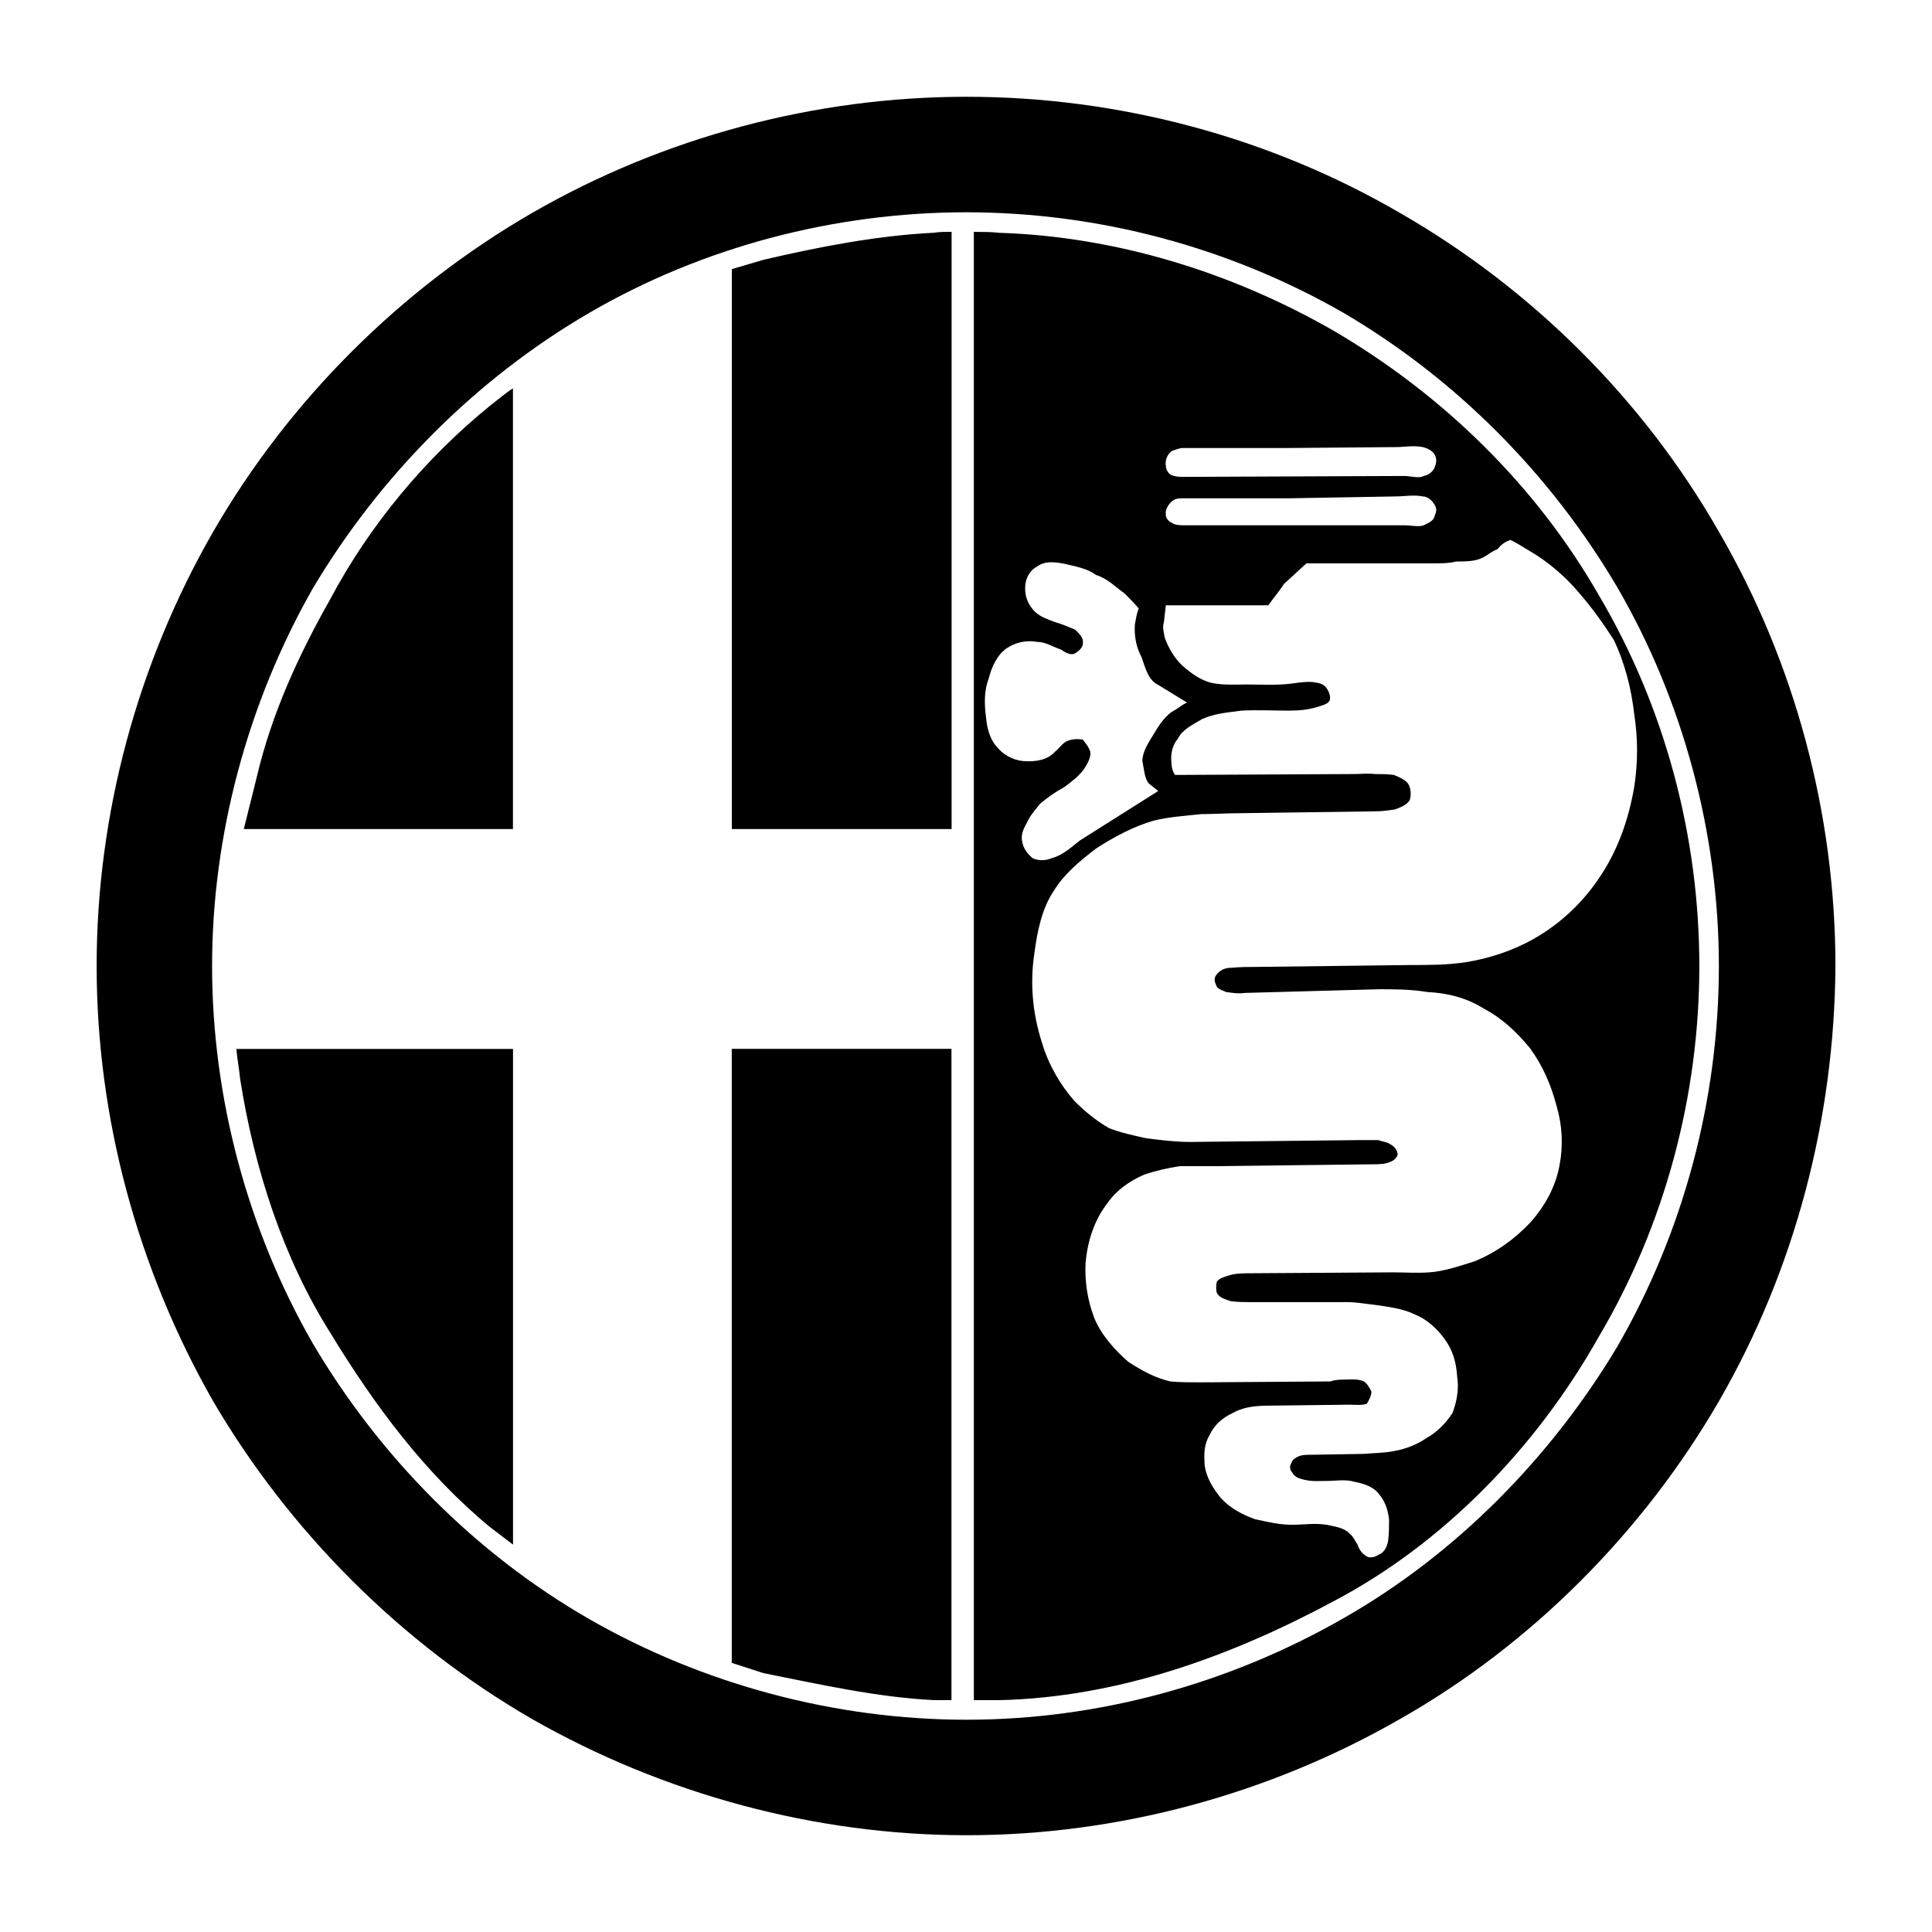<?xml version="1.0" encoding="UTF-8"?>
<!DOCTYPE svg PUBLIC "-//W3C//DTD SVG 1.1//EN" "http://www.w3.org/Graphics/SVG/1.1/DTD/svg11.dtd">
<svg version="1.1" xmlns="http://www.w3.org/2000/svg" xmlns:xlink="http://www.w3.org/1999/xlink" x="0" y="0" width="200" height="200" viewBox="0, 0, 200, 200">
  <g id="Layer_1">
    <path d="M177.944,55.056 C170.132,41.364 158.562,29.883 144.969,22.068 C131.384,14.16 115.767,10.018 100.05,10.018 C84.434,10.018 68.717,14.167 55.031,22.075 C41.531,29.89 29.961,41.364 22.056,55.063 C14.244,68.654 10.004,84.277 10.004,100 C10.004,115.723 14.244,131.346 22.056,145.038 C29.961,158.543 41.531,170.117 55.031,177.925 C68.717,185.74 84.434,189.982 100.05,189.982 C115.767,189.982 131.384,185.74 144.977,177.925 C158.57,170.211 170.14,158.535 177.951,145.038 C185.857,131.346 189.903,115.716 190.004,100 C189.996,84.277 185.849,68.654 177.944,55.056 z M167.339,139.542 C160.492,150.922 150.758,160.855 139.094,167.51 C127.143,174.36 113.643,178.026 100.05,178.026 C86.457,178.026 72.763,174.36 61.006,167.611 C49.242,160.855 39.314,150.829 32.373,139.06 C25.62,127.291 21.955,113.598 21.955,100 C21.955,86.495 25.62,72.803 32.366,60.94 C39.306,49.272 49.235,39.239 60.999,32.389 C72.763,25.54 86.45,21.974 100.043,21.974 C113.744,21.989 127.201,25.576 139.087,32.389 C150.751,39.239 160.492,49.078 167.332,60.645 C174.272,72.508 177.937,86.394 177.937,99.993 C177.944,113.793 174.279,127.586 167.339,139.542 z M165.51,61.617 C159.052,50.331 149.412,40.881 138.036,34.226 C127.431,28.147 115.472,24.481 103.42,24.099 C102.649,24.005 101.685,24.005 100.814,24.005 L100.814,176.002 L103.42,176.002 C115.76,175.714 127.424,171.464 138.029,165.774 C149.404,159.796 159.045,149.864 165.503,138.383 C172.35,126.808 175.914,113.404 175.914,100 C175.914,86.596 172.357,73.185 165.51,61.617 z M121.354,46.665 C121.642,46.571 122.125,46.377 122.413,46.377 L133.407,46.377 L133.407,46.377 L144.494,46.283 C145.365,46.283 146.33,46.089 147.288,46.283 C147.676,46.377 148.159,46.571 148.447,46.96 C148.735,47.349 148.735,47.832 148.54,48.307 C148.447,48.696 147.964,49.179 147.381,49.272 C146.899,49.56 146.035,49.272 145.358,49.272 L122.607,49.366 C122.226,49.366 121.642,49.366 121.261,49.171 C120.973,49.078 120.685,48.595 120.685,48.206 C120.584,47.63 120.872,46.953 121.354,46.665 z M148.54,53.32 C148.447,53.896 147.964,54.091 147.381,54.379 C146.899,54.573 146.035,54.379 145.358,54.379 L122.607,54.379 C122.226,54.379 121.642,54.379 121.261,54.091 C120.973,53.997 120.685,53.608 120.685,53.32 C120.591,52.744 120.973,52.16 121.362,51.872 C121.65,51.584 122.132,51.584 122.42,51.584 L133.407,51.584 L133.407,51.584 L144.494,51.39 C145.365,51.39 146.33,51.195 147.288,51.39 C147.676,51.39 148.159,51.678 148.447,52.16 C148.735,52.549 148.735,52.931 148.54,53.32 z M105.832,87.172 C105.637,86.495 105.925,85.825 106.314,85.148 C106.602,84.471 107.185,83.801 107.66,83.218 C108.431,82.555 109.273,81.972 110.166,81.482 C110.936,80.906 111.613,80.423 112.189,79.653 C112.571,79.076 112.959,78.399 112.866,77.823 C112.672,77.247 112.384,76.952 112.096,76.57 C111.613,76.476 110.936,76.476 110.36,76.764 C109.878,77.053 109.59,77.535 109.201,77.823 C108.431,78.695 107.178,78.882 105.925,78.788 C104.824,78.673 103.816,78.119 103.132,77.247 C102.455,76.476 102.167,75.317 102.074,74.258 C101.879,72.81 101.879,71.463 102.362,70.21 C102.649,69.05 103.225,67.797 104.19,67.127 C105.155,66.458 106.314,66.256 107.373,66.45 C108.236,66.45 108.913,66.933 109.784,67.221 C110.267,67.509 110.656,67.797 111.131,67.704 C111.613,67.509 112.096,67.027 112.096,66.645 C112.189,66.069 111.808,65.68 111.325,65.197 C110.648,64.909 109.979,64.621 109.302,64.426 C108.532,64.138 107.855,63.944 107.178,63.368 C106.501,62.691 106.12,61.92 106.12,60.861 C106.12,59.896 106.602,59.032 107.373,58.643 C108.143,58.067 109.108,58.16 110.166,58.355 C111.318,58.643 112.578,58.837 113.442,59.514 C114.695,59.903 115.465,60.767 116.43,61.445 C116.912,61.927 117.395,62.41 117.877,62.986 C117.682,63.468 117.589,64.045 117.488,64.628 C117.395,65.687 117.582,66.94 118.165,68.006 C118.554,69.065 118.842,70.419 119.9,70.902 L122.888,72.731 L122.888,72.731 C122.406,72.925 122.118,73.214 121.635,73.502 C120.67,73.984 120.001,75.043 119.418,76.008 C118.834,76.973 118.258,77.838 118.258,78.803 C118.453,79.674 118.453,80.539 118.935,81.115 L119.9,81.885 L111.8,86.999 C110.836,87.77 109.972,88.541 108.906,88.829 C108.229,89.117 107.459,89.117 106.883,88.829 C106.408,88.425 105.933,87.849 105.832,87.172 z M165.51,90.932 C163.775,93.518 161.464,95.664 158.757,97.198 C156.539,98.451 154.127,99.222 151.716,99.611 C149.786,99.899 147.957,99.899 146.028,99.899 L130.116,100.094 C129.252,100.094 128.482,100.094 127.417,100.187 C126.74,100.187 126.265,100.475 125.969,100.864 C125.681,101.152 125.681,101.541 125.876,101.923 C125.969,102.406 126.553,102.499 126.934,102.694 C127.611,102.787 128.187,102.888 128.864,102.787 L142.745,102.406 C144.379,102.406 146.021,102.406 147.756,102.694 C149.779,102.787 151.802,103.27 153.638,104.43 C155.474,105.395 157.015,106.842 158.361,108.477 C159.707,110.307 160.578,112.338 161.154,114.549 C161.73,116.523 161.831,118.604 161.442,120.628 C161.061,122.753 159.995,124.777 158.454,126.513 C156.82,128.249 154.984,129.595 152.673,130.561 C151.132,131.043 149.491,131.619 147.95,131.713 C146.697,131.807 145.351,131.713 144.192,131.713 L129.533,131.807 C128.856,131.807 127.992,131.807 127.316,132.001 C126.74,132.196 126.257,132.289 125.969,132.678 C125.876,132.966 125.876,133.643 125.969,133.831 C126.257,134.407 126.934,134.508 127.417,134.702 C128.187,134.796 128.864,134.796 129.54,134.796 L139.469,134.796 C140.434,134.796 141.492,134.99 142.363,135.084 C143.709,135.278 145.257,135.473 146.409,136.049 C147.662,136.532 148.728,137.497 149.498,138.555 C150.369,139.715 150.751,140.968 150.844,142.51 C151.039,143.662 150.844,145.016 150.362,146.269 C149.685,147.328 148.72,148.293 147.662,148.87 C146.697,149.547 145.445,150.029 144.285,150.216 C143.321,150.411 142.262,150.411 141.204,150.505 L135.711,150.598 C135.228,150.598 134.746,150.598 134.357,150.793 C134.163,150.886 133.781,151.081 133.68,151.47 C133.471,151.772 133.515,152.183 133.774,152.435 C133.968,152.817 134.35,153.011 134.739,153.112 C135.703,153.4 136.474,153.306 137.338,153.306 C138.202,153.306 139.361,153.112 140.232,153.4 C141.29,153.594 142.255,153.976 142.737,154.653 C143.414,155.424 143.702,156.389 143.796,157.354 C143.796,158.031 143.796,158.607 143.702,159.479 C143.609,160.055 143.321,160.732 142.737,160.927 C142.349,161.215 141.773,161.308 141.485,161.121 C141.002,160.833 140.714,160.444 140.52,159.868 C140.232,159.479 140.131,159.097 139.75,158.809 C139.174,158.132 138.209,158.038 137.338,157.844 C136.085,157.65 134.926,157.844 133.774,157.844 C132.428,157.844 131.268,157.556 129.922,157.268 C128.576,156.785 127.316,156.108 126.358,155.049 C125.588,154.084 124.911,153.025 124.717,151.772 C124.623,150.62 124.623,149.554 125.199,148.589 C125.681,147.53 126.545,146.759 127.611,146.277 C128.957,145.506 130.505,145.506 131.952,145.506 L139.663,145.412 C140.146,145.412 140.916,145.506 141.492,145.319 C141.686,145.031 141.974,144.447 141.974,144.065 C141.78,143.677 141.586,143.295 141.204,143.007 C140.527,142.719 139.951,142.812 139.368,142.812 C138.886,142.812 138.216,142.812 137.734,143.007 L124.335,143.1 C123.277,143.1 122.118,143.1 121.153,143.007 C119.511,142.625 118.165,141.854 116.811,140.983 C115.364,139.73 113.917,138.087 113.247,136.351 C112.578,134.565 112.283,132.664 112.376,130.755 C112.571,128.537 113.247,126.318 114.695,124.482 C115.566,123.228 116.912,122.263 118.453,121.593 C119.648,121.197 120.872,120.909 122.118,120.722 L125.681,120.722 L142.169,120.527 C142.752,120.527 143.421,120.527 144.005,120.239 C144.293,120.146 144.681,119.757 144.681,119.469 C144.681,119.181 144.393,118.698 144.005,118.503 C143.616,118.215 143.234,118.215 142.658,118.021 L140.923,118.021 L123.183,118.215 C121.642,118.215 120.195,118.021 118.654,117.834 C117.402,117.546 115.955,117.257 114.795,116.775 C113.449,116.004 112.29,115.039 111.232,113.98 C109.784,112.345 108.532,110.22 107.855,107.908 C106.89,104.919 106.602,101.736 107.085,98.653 C107.373,96.435 107.855,94.022 109.108,92.192 C110.166,90.457 111.808,89.11 113.449,87.849 C115.379,86.596 117.402,85.537 119.425,84.954 C120.966,84.565 122.607,84.471 124.342,84.277 C125.689,84.277 126.941,84.183 128.295,84.183 L142.37,83.989 C143.047,83.989 143.717,83.895 144.393,83.794 C144.969,83.6 145.646,83.312 145.934,82.829 C146.129,82.253 146.028,81.482 145.74,81.093 C145.452,80.704 144.775,80.416 144.293,80.222 C143.616,80.128 142.946,80.128 142.27,80.128 C141.593,80.034 141.017,80.128 140.246,80.128 L121.642,80.222 C121.354,79.833 121.261,79.257 121.261,78.875 C121.167,78.104 121.354,77.139 121.938,76.462 C122.42,75.497 123.478,75.014 124.443,74.438 C125.696,73.862 127.049,73.761 128.496,73.566 C130.232,73.473 131.772,73.566 133.414,73.566 C134.472,73.566 135.437,73.473 136.402,73.178 C136.978,72.983 137.46,72.889 137.654,72.501 C137.748,72.212 137.654,71.823 137.46,71.442 C137.172,70.959 136.884,70.765 136.301,70.671 C135.43,70.477 134.465,70.671 133.695,70.765 C132.154,70.959 130.613,70.858 129.166,70.858 C127.719,70.858 126.56,70.952 125.307,70.664 C124.249,70.376 123.284,69.699 122.319,68.834 C121.549,68.064 120.973,67.099 120.584,66.04 C120.49,65.464 120.296,64.981 120.49,64.398 L120.685,62.662 L120.685,62.662 L131.29,62.662 C131.772,61.985 132.348,61.315 132.924,60.443 L135.243,58.319 L148.454,58.319 C149.131,58.319 149.995,58.319 150.765,58.124 C151.73,58.124 152.695,58.124 153.465,57.735 C154.041,57.447 154.43,57.058 155.006,56.864 C155.395,56.381 155.776,56.093 156.352,55.899 C157.029,56.187 157.706,56.669 158.382,57.058 C160.211,58.117 162.04,59.665 163.487,61.401 C164.833,62.943 165.993,64.585 167.051,66.227 C168.21,68.64 168.887,71.341 169.175,73.941 C169.564,76.433 169.564,78.968 169.175,81.461 C168.592,84.86 167.44,88.137 165.51,90.932 z M79.034,26.894 L75.759,27.859 L75.759,85.825 L98.51,85.825 L98.51,85.825 L98.51,23.998 C97.934,23.998 97.257,23.998 96.681,24.092 C90.792,24.387 84.816,25.547 79.034,26.894 z M24.468,108.585 C24.561,109.644 24.756,110.609 24.857,111.675 C26.304,120.931 29.292,130.193 34.209,138.001 C38.738,145.427 43.943,152.471 50.696,158.06 L53.108,159.897 L53.108,108.585 L24.468,108.585 z M53.101,159.897 L53.101,159.897 L53.101,159.897 z M34.202,61.999 C30.926,67.783 28.125,73.862 26.585,80.423 L25.238,85.825 L53.101,85.825 L53.101,40.204 C52.331,40.687 51.56,41.364 50.689,42.034 C44.037,47.435 38.248,54.379 34.202,61.999 z M75.751,108.578 L98.495,108.578 L98.495,108.578 L98.495,175.995 L96.667,175.995 C90.792,175.706 84.809,174.352 79.027,173.2 L75.751,172.141 L75.751,108.585 z" fill="#000000"/>
  </g>
</svg>
